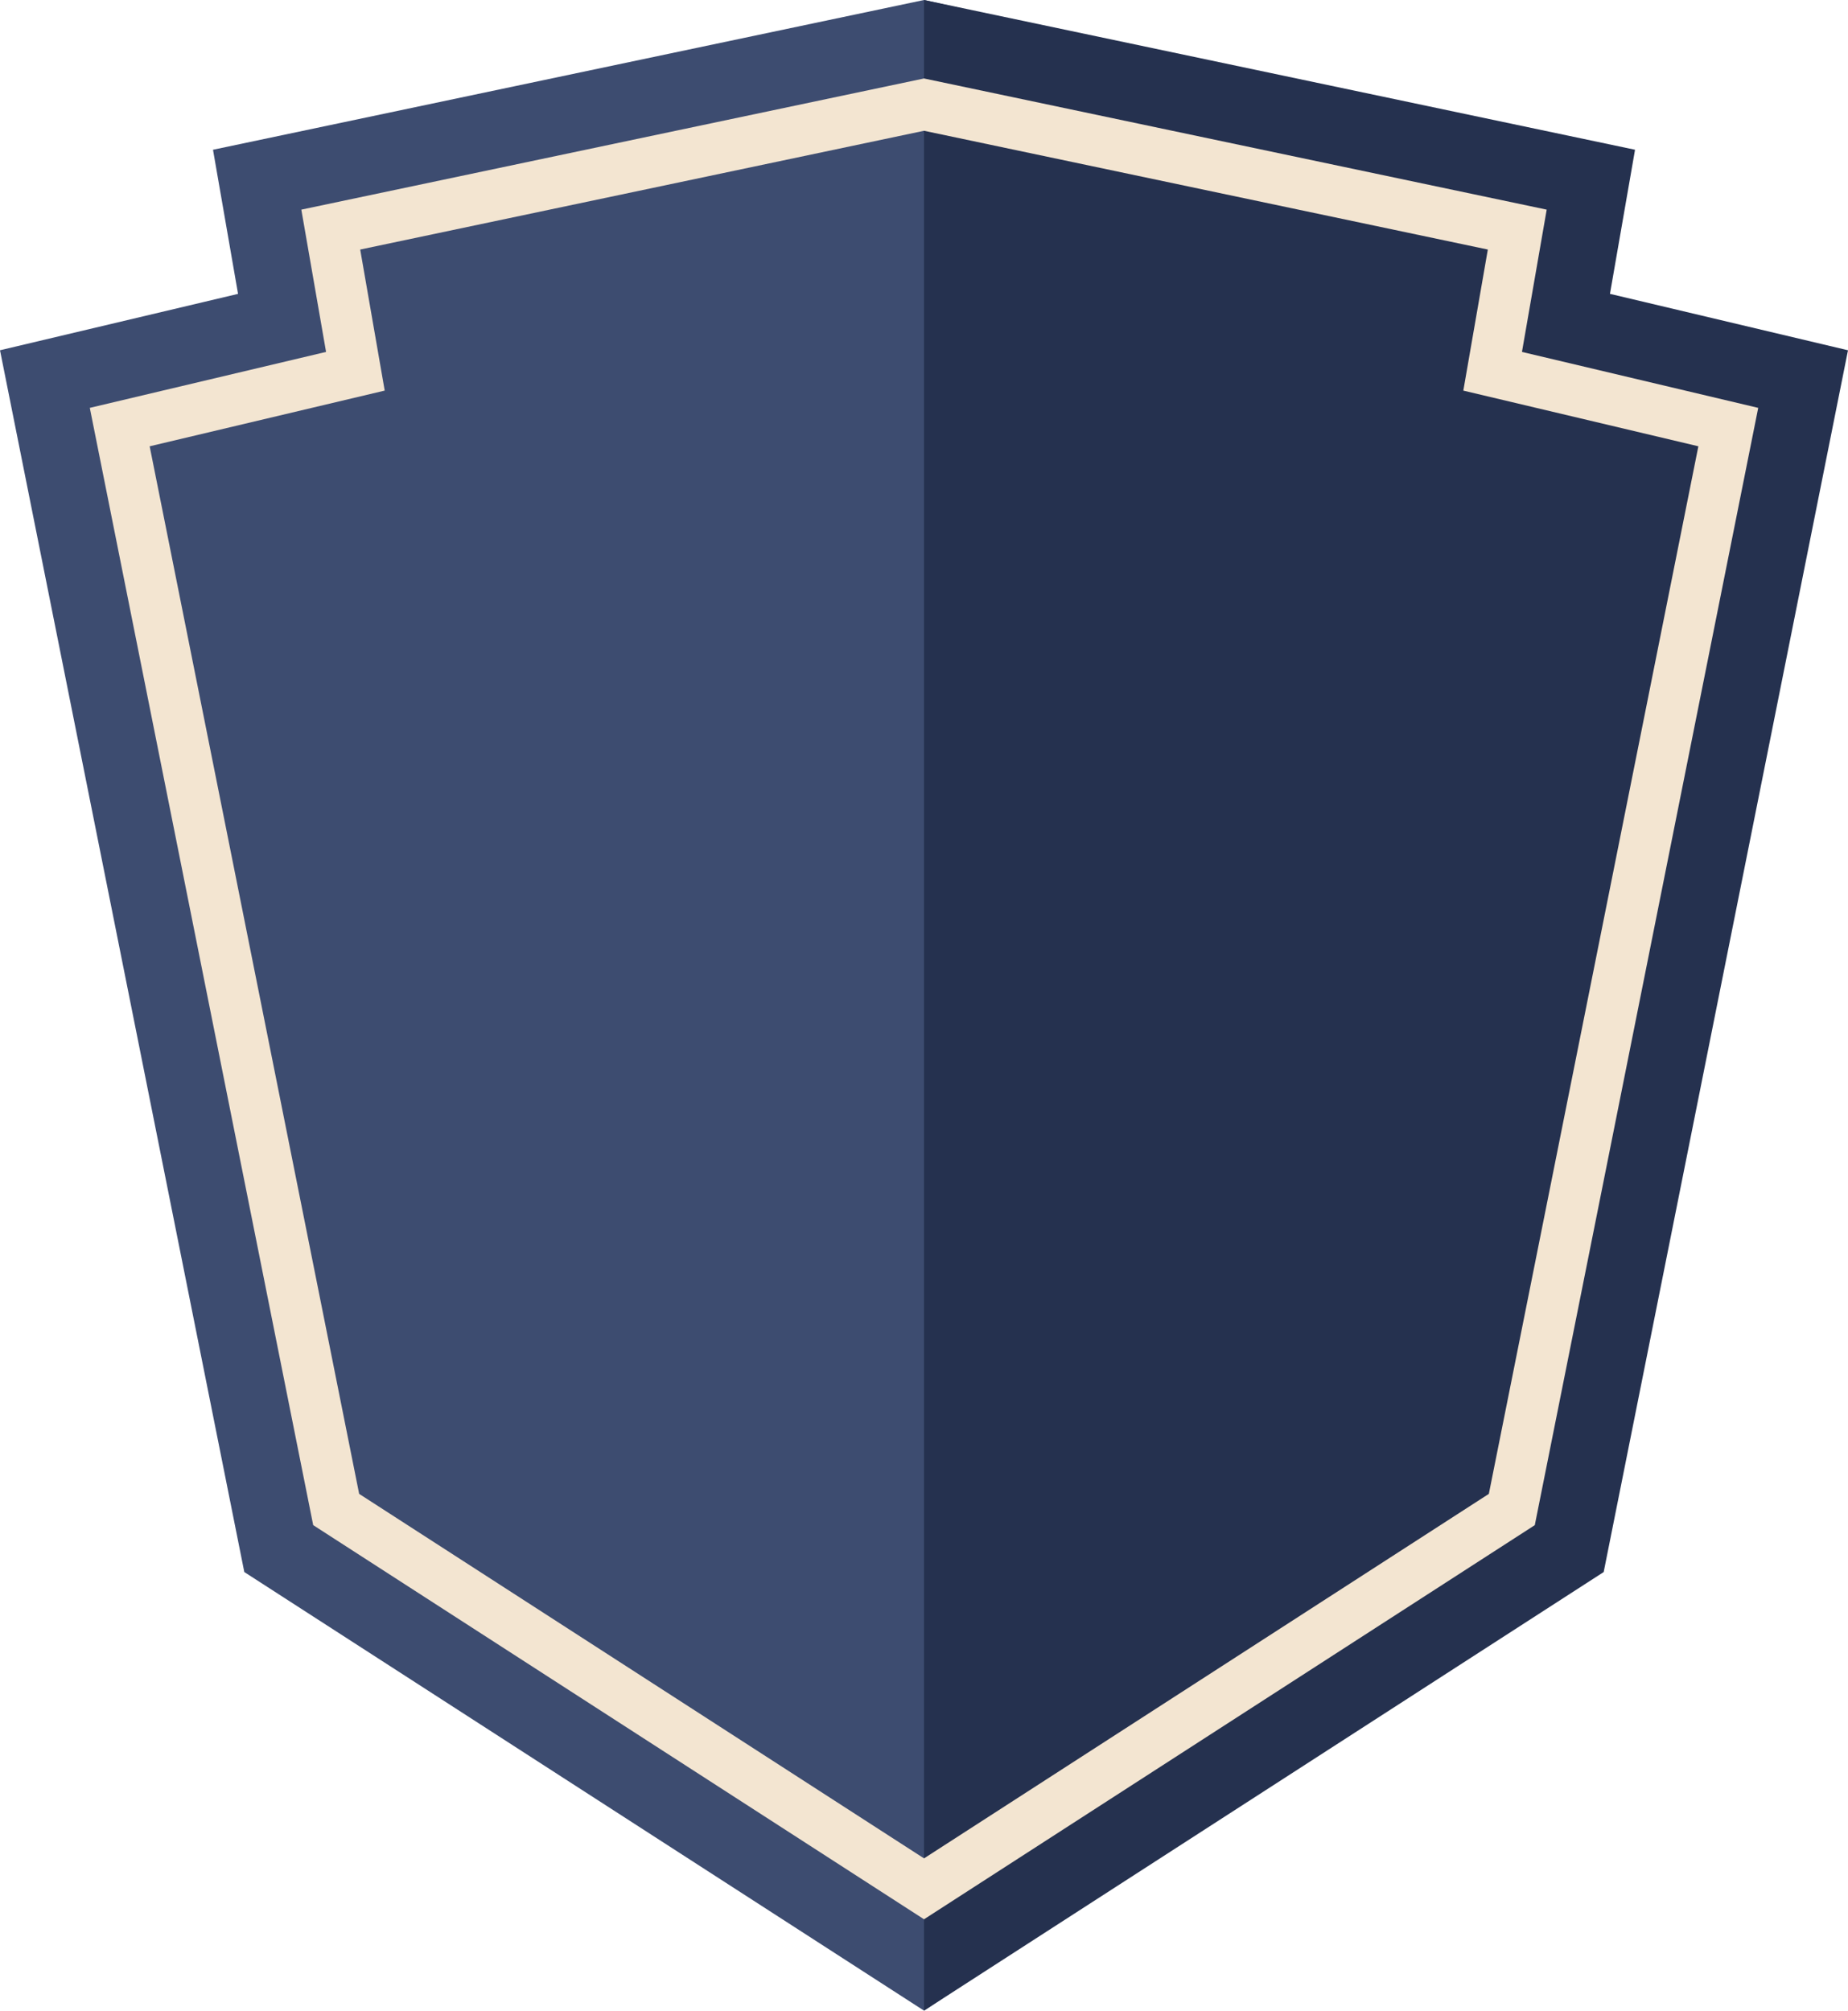 <svg version="1.1" id="图层_1" x="0px" y="0px" width="141.68px" height="154.121px" viewBox="0 0 141.68 154.121" enable-background="new 0 0 141.68 154.121" xml:space="preserve" xmlns="http://www.w3.org/2000/svg" xmlns:xlink="http://www.w3.org/1999/xlink" xmlns:xml="http://www.w3.org/XML/1998/namespace">
  <polygon fill="#3D4C70" points="122.398,23.174 124.148,11.924 70.842,0 16.33,11.479 18.25,22.526 0,26.848 18.73,120.501 
	70.842,154.121 121.856,120.007 140.731,27.757 " class="color c1"/>
  <g>
    <polygon fill="#25314F" points="123.43,22.525 125.352,11.479 70.842,0 70.842,154.121 122.949,120.501 141.68,26.849 	" class="color c2"/>
  </g>
  <g>
    <path fill="#F3E5D1" d="M70.842,147.117l-46.83-30.212L6.885,31.264l18.113-4.289l-1.896-10.906l47.74-10.054l47.738,10.054
		l-1.896,10.907l18.113,4.288l-17.129,85.642L70.842,147.117z M27.535,114.509l43.307,27.94l43.303-27.94l16.063-80.3l-18.02-4.268
		l1.879-10.813l-43.225-9.104l-43.227,9.104l1.879,10.812l-18.02,4.27L27.535,114.509z" class="color c3"/>
  </g>
</svg>